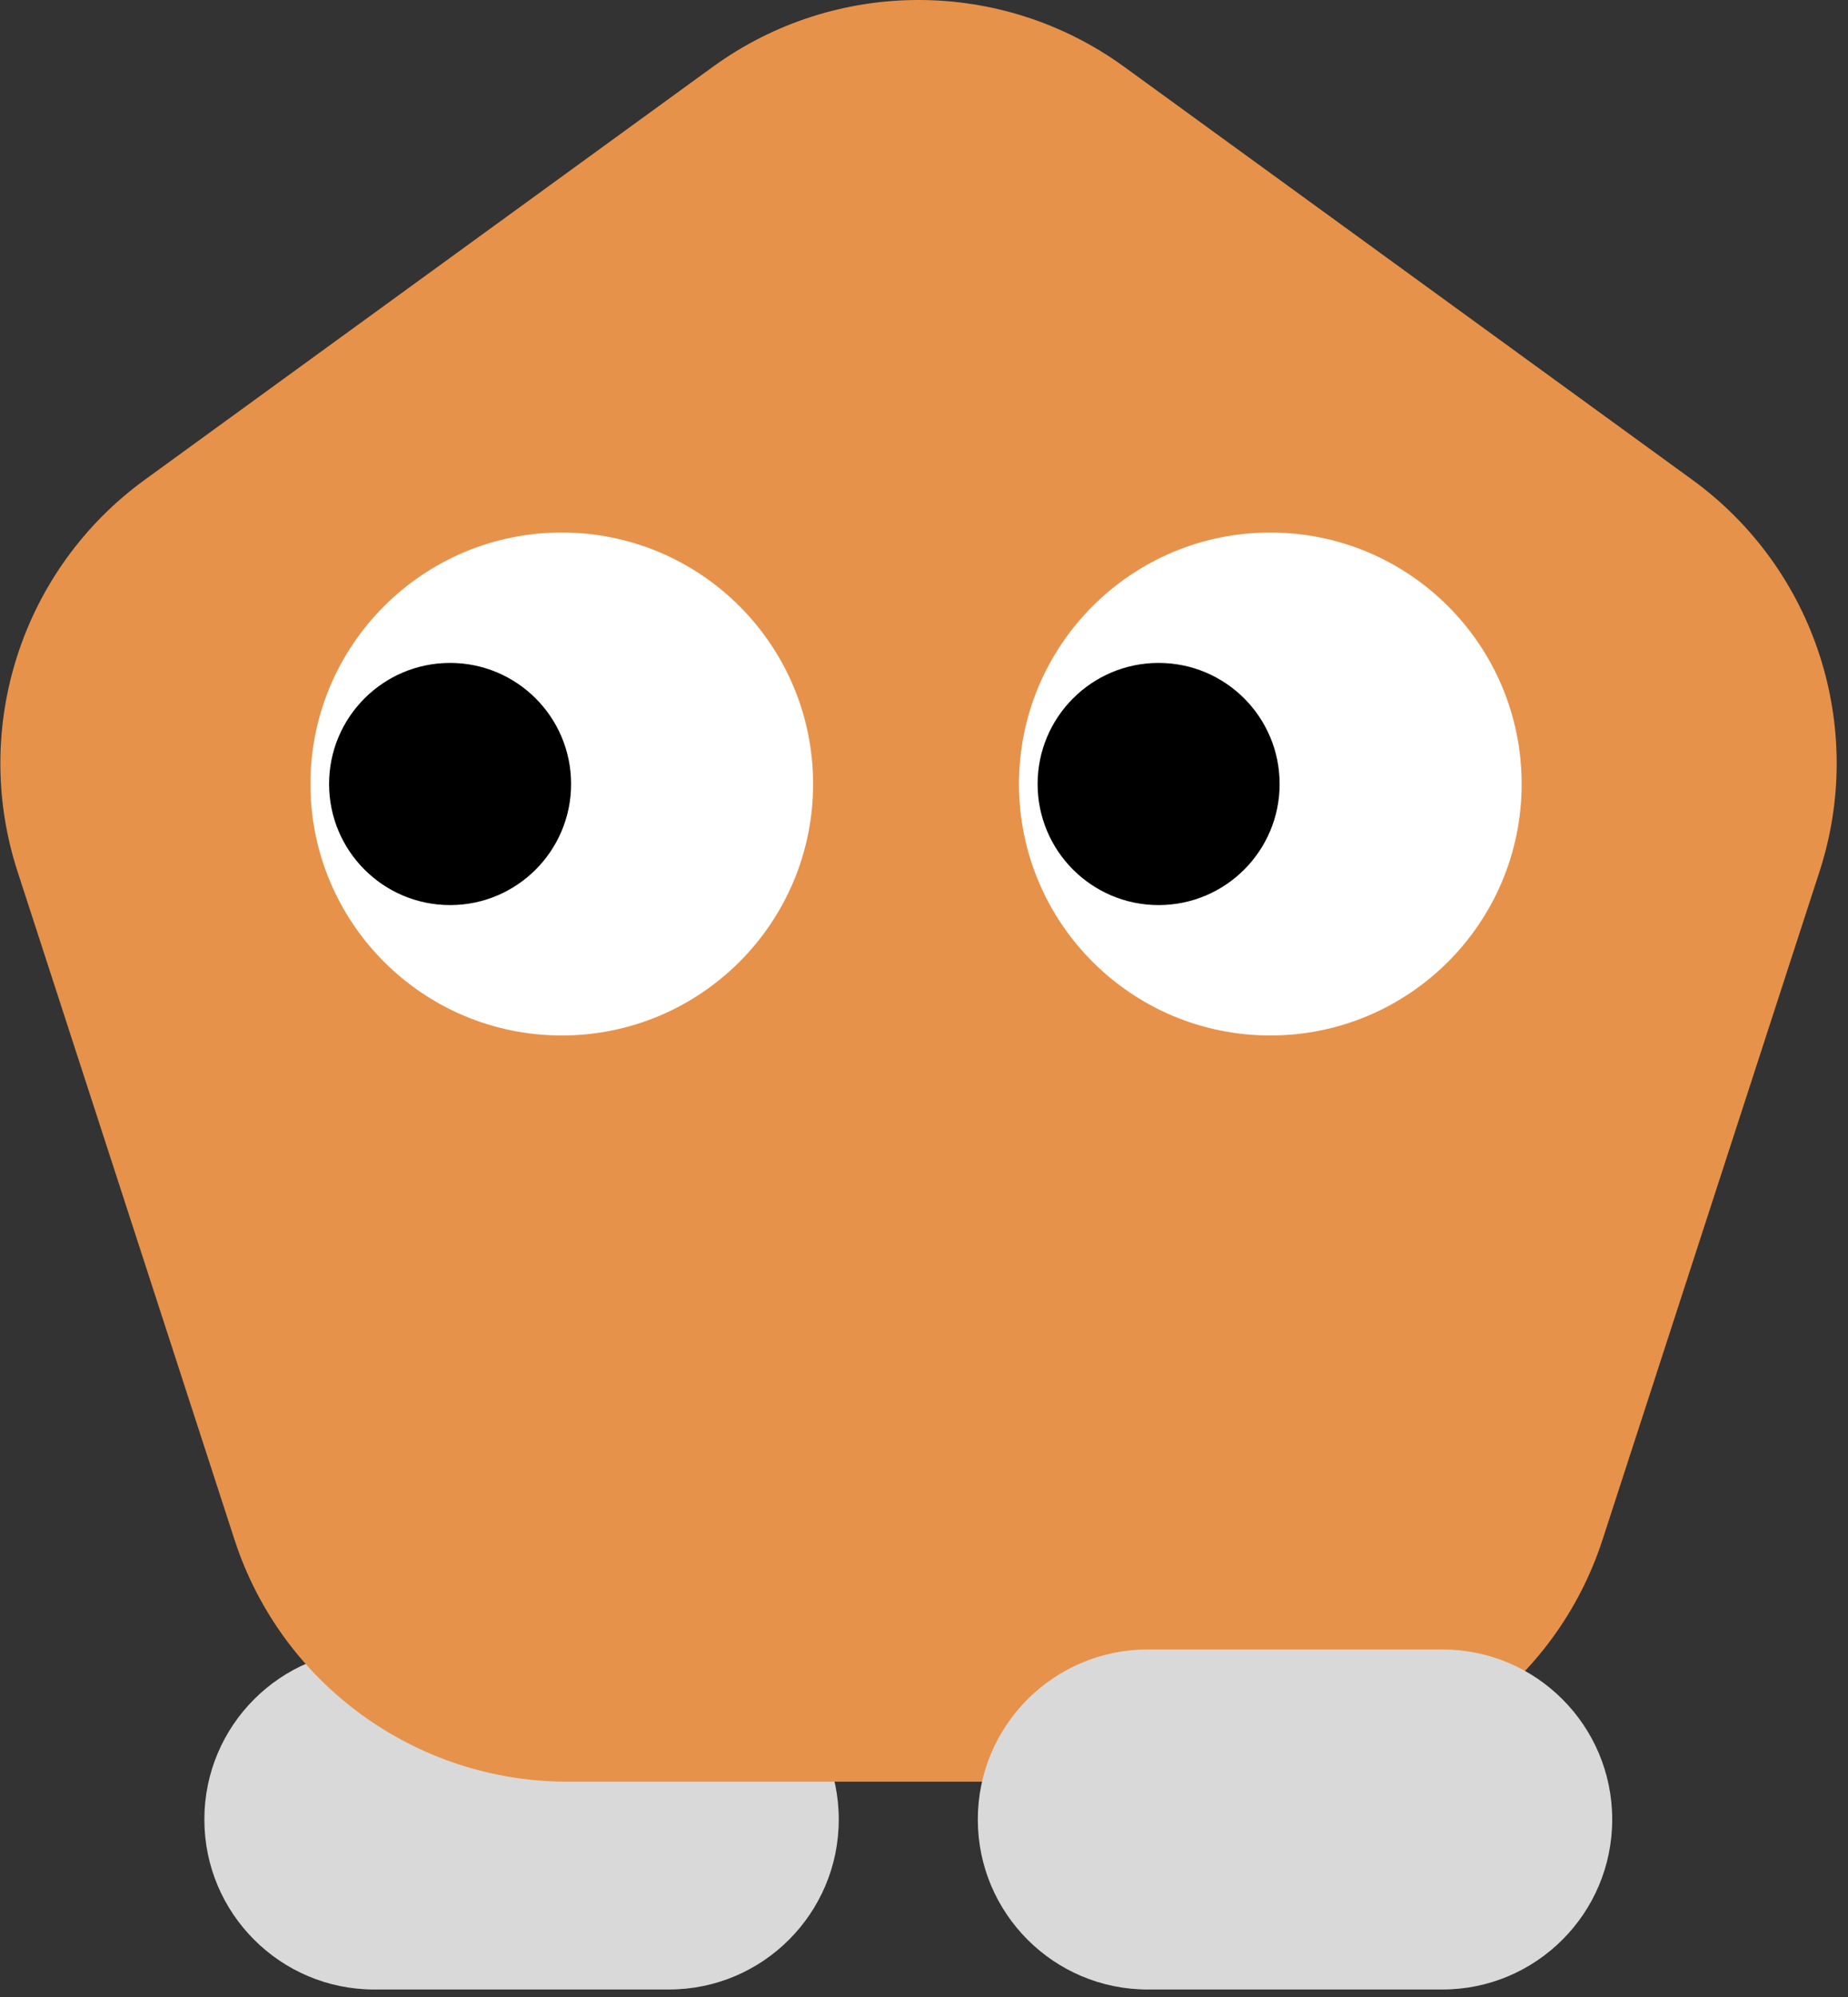 <svg width="125" height="135" viewBox="0 0 125 135" fill="none" xmlns="http://www.w3.org/2000/svg">
<rect x="0" y="0" width="125" height="135" fill="#333333" stroke="none"/>
<path d="M13.823 123C13.823 116.652 18.969 111.506 25.317 111.506H45.241C51.589 111.506 56.735 116.652 56.735 123C56.735 129.348 51.589 134.494 45.241 134.494H25.317C18.969 134.494 13.823 129.348 13.823 123Z" fill="#D9D9D9"/>
<path d="M48.209 4.523C56.51 -1.508 67.75 -1.508 76.051 4.523L114.47 32.436C122.771 38.467 126.244 49.157 123.074 58.916L108.399 104.08C105.228 113.838 96.135 120.445 85.874 120.445H38.386C28.125 120.445 19.032 113.838 15.861 104.08L1.186 58.916C-1.985 49.157 1.489 38.467 9.79 32.436L48.209 4.523Z" fill="#E7924A"/>
<path d="M54.999 53C54.999 62.389 47.388 70 37.999 70C28.61 70 20.999 62.389 20.999 53C20.999 43.611 28.61 36 37.999 36C47.388 36 54.999 43.611 54.999 53Z" fill="white"/>
<path d="M38.629 53C38.629 57.52 34.965 61.185 30.444 61.185C25.924 61.185 22.259 57.52 22.259 53C22.259 48.479 25.924 44.815 30.444 44.815C34.965 44.815 38.629 48.479 38.629 53Z" fill="black"/>
<path d="M102.925 53C102.925 62.389 95.314 70 85.925 70C76.536 70 68.925 62.389 68.925 53C68.925 43.611 76.536 36 85.925 36C95.314 36 102.925 43.611 102.925 53Z" fill="white"/>
<path d="M86.555 53C86.555 57.52 82.89 61.185 78.37 61.185C73.849 61.185 70.185 57.52 70.185 53C70.185 48.479 73.849 44.815 78.37 44.815C82.89 44.815 86.555 48.479 86.555 53Z" fill="black"/>
<path d="M66.14 123C66.14 116.652 71.286 111.506 77.634 111.506H97.557C103.905 111.506 109.051 116.652 109.051 123C109.051 129.348 103.905 134.494 97.557 134.494H77.634C71.286 134.494 66.14 129.348 66.14 123Z" fill="#D9D9D9"/>
</svg>
